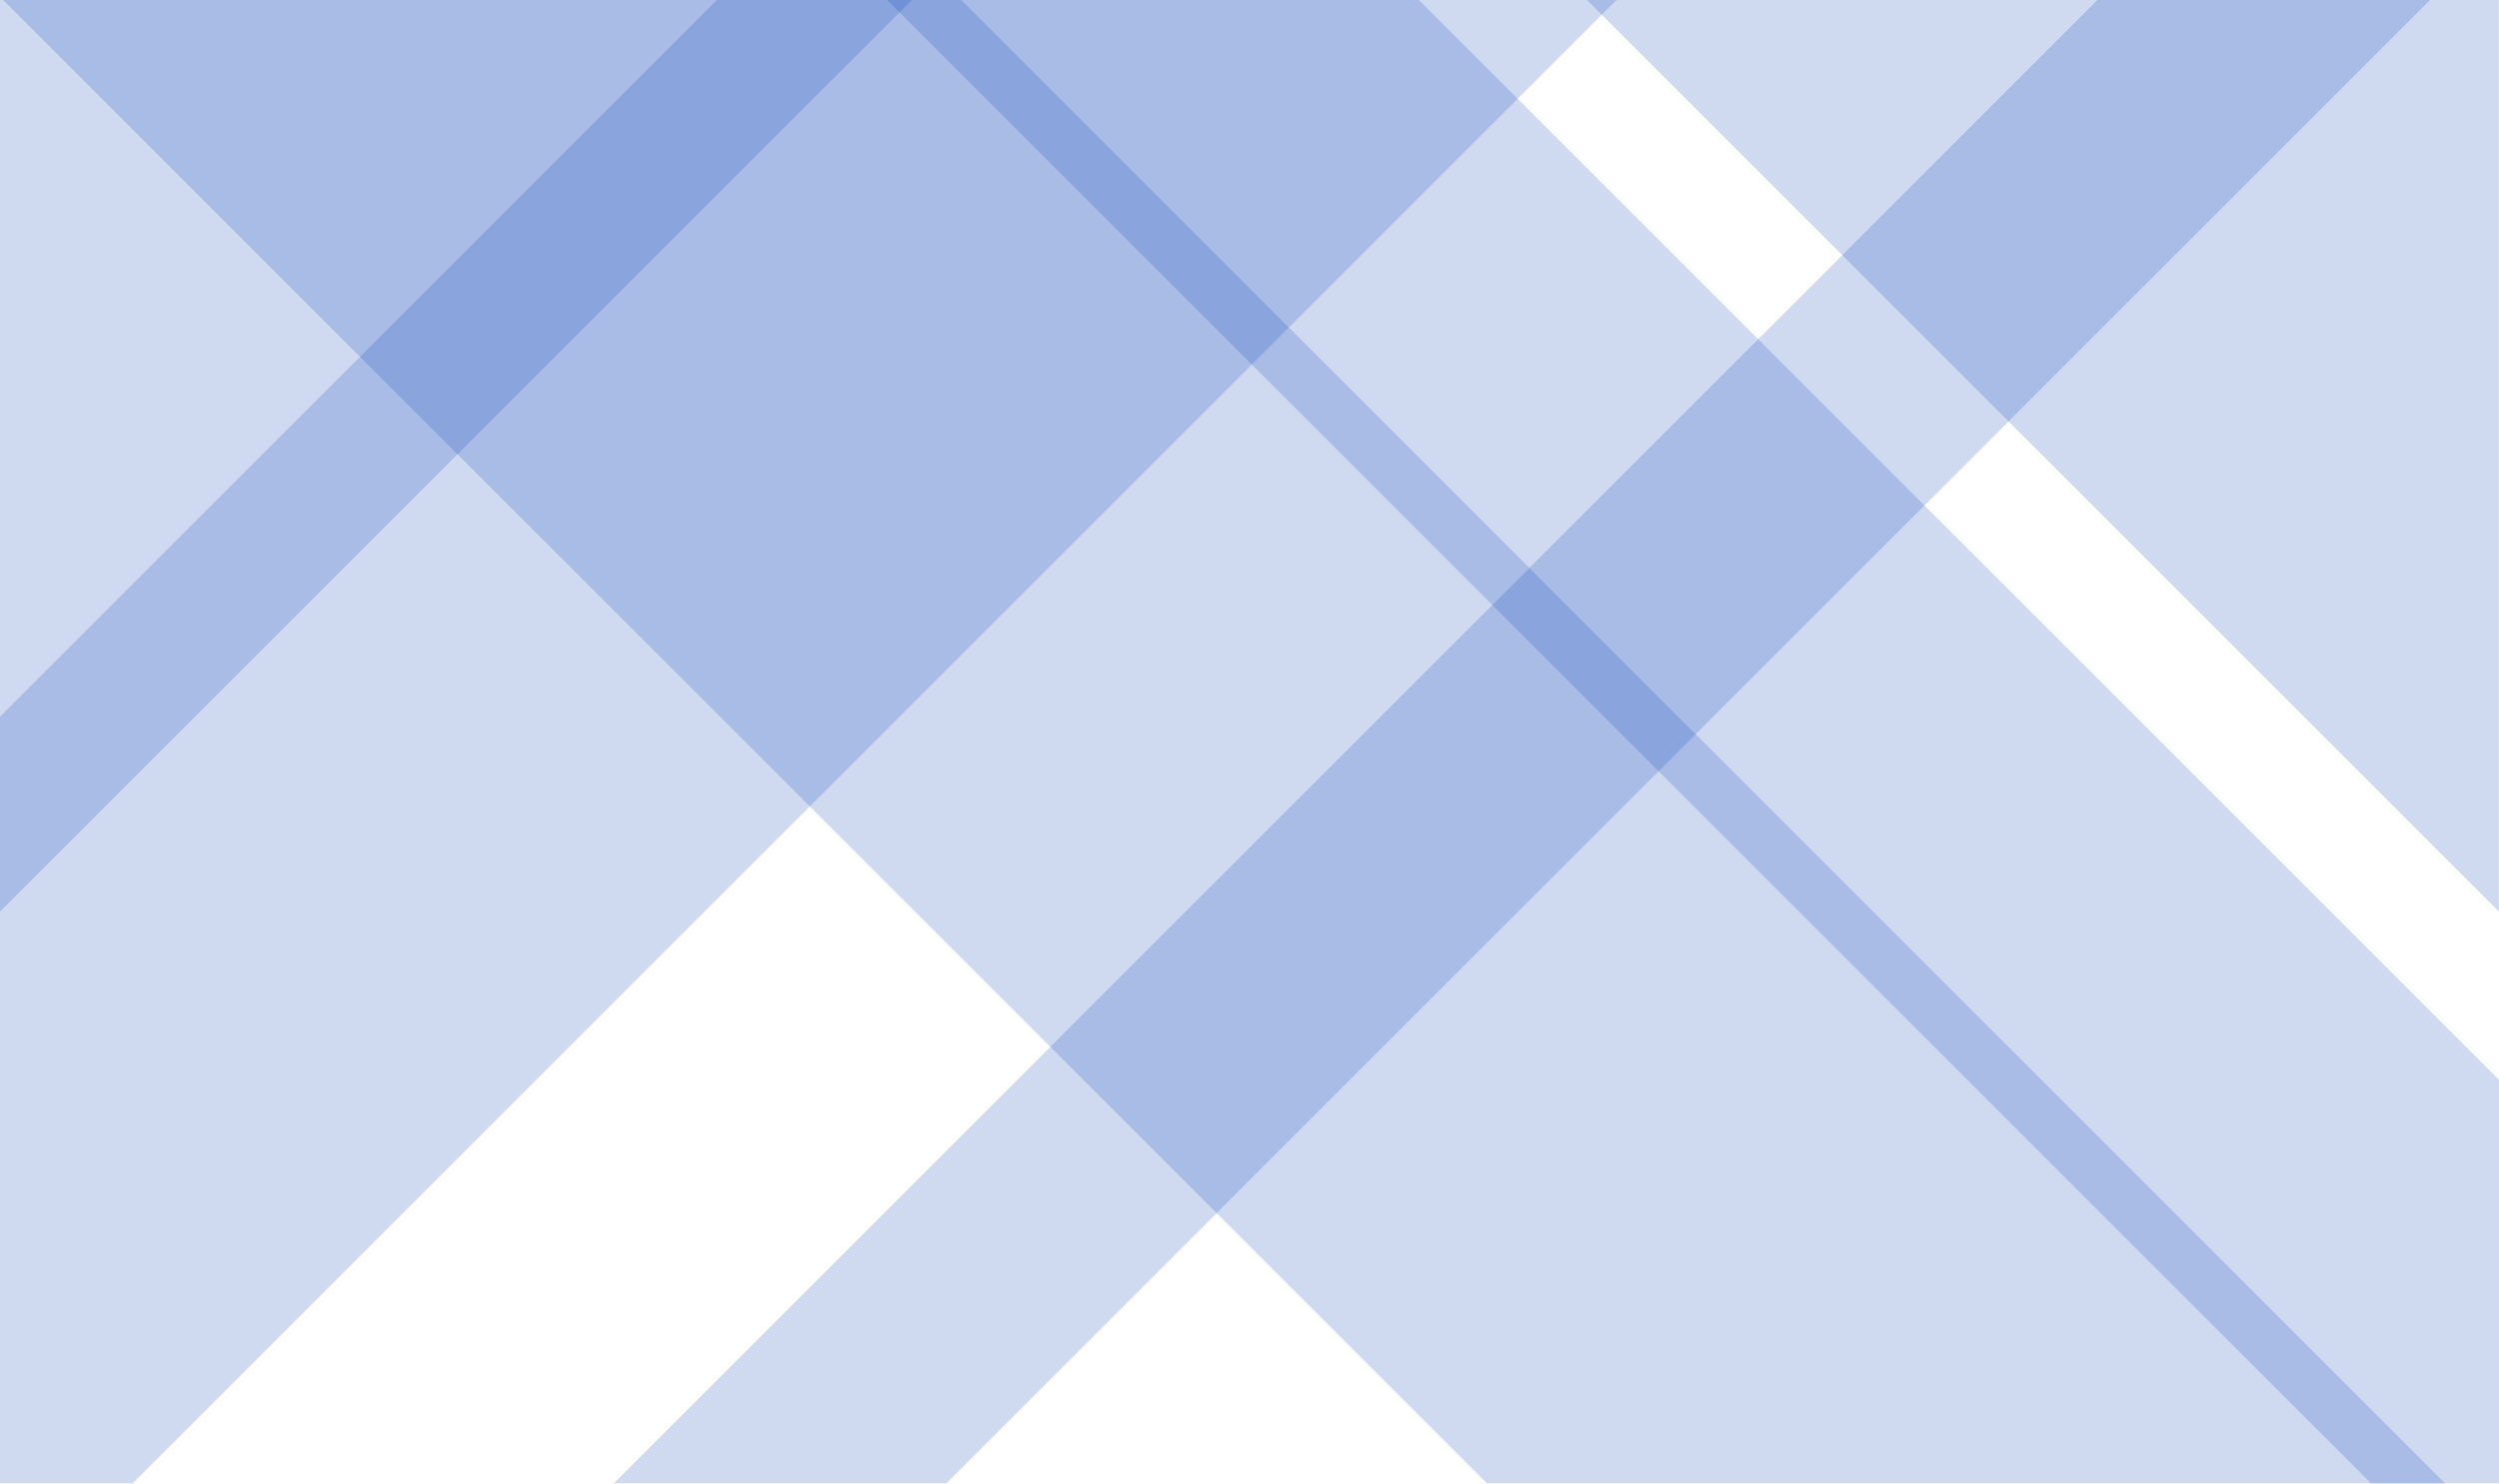 <?xml version="1.0" encoding="UTF-8" standalone="no"?><!DOCTYPE svg PUBLIC "-//W3C//DTD SVG 1.1//EN" "http://www.w3.org/Graphics/SVG/1.1/DTD/svg11.dtd"><svg width="100%" height="100%" viewBox="0 0 6667 3959" version="1.1" xmlns="http://www.w3.org/2000/svg" xmlns:xlink="http://www.w3.org/1999/xlink" xml:space="preserve" xmlns:serif="http://www.serif.com/" style="fill-rule:evenodd;clip-rule:evenodd;stroke-linejoin:round;stroke-miterlimit:2;"><g><path d="M8.333,0l3958.33,3958.33l2556.25,0l-3958.33,-3958.33l-2556.25,0Z" style="fill:url(#_Linear1);fill-rule:nonzero;"/><path d="M2366.67,0l3958.33,3958.33l1418.75,0l-3958.33,-3958.33l-1418.75,0Z" style="fill:url(#_Linear2);fill-rule:nonzero;"/><path d="M6483.33,0l-3958.33,3958.33l-887.5,0l3958.33,-3958.33l887.5,0Z" style="fill:url(#_Linear3);fill-rule:nonzero;"/><path d="M4312.5,0l-3958.33,3958.33l-2400,0l3958.33,-3958.33l2400,0Z" style="fill:url(#_Linear4);fill-rule:nonzero;"/><path d="M4233.96,0l2432.7,2432.7l-0,-2432.7l-2432.7,0Z" style="fill:url(#_Linear5);fill-rule:nonzero;"/><path d="M0,0l2432.7,0l-2432.7,2432.7l0,-2432.7Z" style="fill:url(#_Linear6);fill-rule:nonzero;"/></g><defs><linearGradient id="_Linear1" x1="0" y1="0" x2="1" y2="0" gradientUnits="userSpaceOnUse" gradientTransform="matrix(6514.58,3958.33,3958.33,-6514.58,8.333,0)"><stop offset="0" style="stop-color:#0f46b9;stop-opacity:0.2"/><stop offset="0.66" style="stop-color:#0f46b9;stop-opacity:0.2"/><stop offset="1" style="stop-color:#0f46b9;stop-opacity:0.2"/></linearGradient><linearGradient id="_Linear2" x1="0" y1="0" x2="1" y2="0" gradientUnits="userSpaceOnUse" gradientTransform="matrix(5377.08,3958.33,3958.33,-5377.08,2366.67,0)"><stop offset="0" style="stop-color:#0f46b9;stop-opacity:0.2"/><stop offset="0.66" style="stop-color:#0f46b9;stop-opacity:0.2"/><stop offset="1" style="stop-color:#0f46b9;stop-opacity:0.2"/></linearGradient><linearGradient id="_Linear3" x1="0" y1="0" x2="1" y2="0" gradientUnits="userSpaceOnUse" gradientTransform="matrix(-4845.83,3958.33,3958.33,4845.83,6483.33,0)"><stop offset="0" style="stop-color:#0f46b9;stop-opacity:0.2"/><stop offset="0.66" style="stop-color:#0f46b9;stop-opacity:0.2"/><stop offset="1" style="stop-color:#0f46b9;stop-opacity:0.2"/></linearGradient><linearGradient id="_Linear4" x1="0" y1="0" x2="1" y2="0" gradientUnits="userSpaceOnUse" gradientTransform="matrix(-6358.33,3958.33,3958.33,6358.33,4312.5,0)"><stop offset="0" style="stop-color:#0f46b9;stop-opacity:0.2"/><stop offset="0.66" style="stop-color:#0f46b9;stop-opacity:0.2"/><stop offset="1" style="stop-color:#0f46b9;stop-opacity:0.2"/></linearGradient><linearGradient id="_Linear5" x1="0" y1="0" x2="1" y2="0" gradientUnits="userSpaceOnUse" gradientTransform="matrix(2432.7,2432.7,2432.7,-2432.7,4233.96,0)"><stop offset="0" style="stop-color:#0f46b9;stop-opacity:0.2"/><stop offset="0.66" style="stop-color:#0f46b9;stop-opacity:0.2"/><stop offset="1" style="stop-color:#0f46b9;stop-opacity:0.2"/></linearGradient><linearGradient id="_Linear6" x1="0" y1="0" x2="1" y2="0" gradientUnits="userSpaceOnUse" gradientTransform="matrix(-2432.7,2432.7,2432.7,2432.7,2432.7,0)"><stop offset="0" style="stop-color:#0f46b9;stop-opacity:0.2"/><stop offset="0.66" style="stop-color:#0f46b9;stop-opacity:0.2"/><stop offset="1" style="stop-color:#0f46b9;stop-opacity:0.2"/></linearGradient></defs></svg>